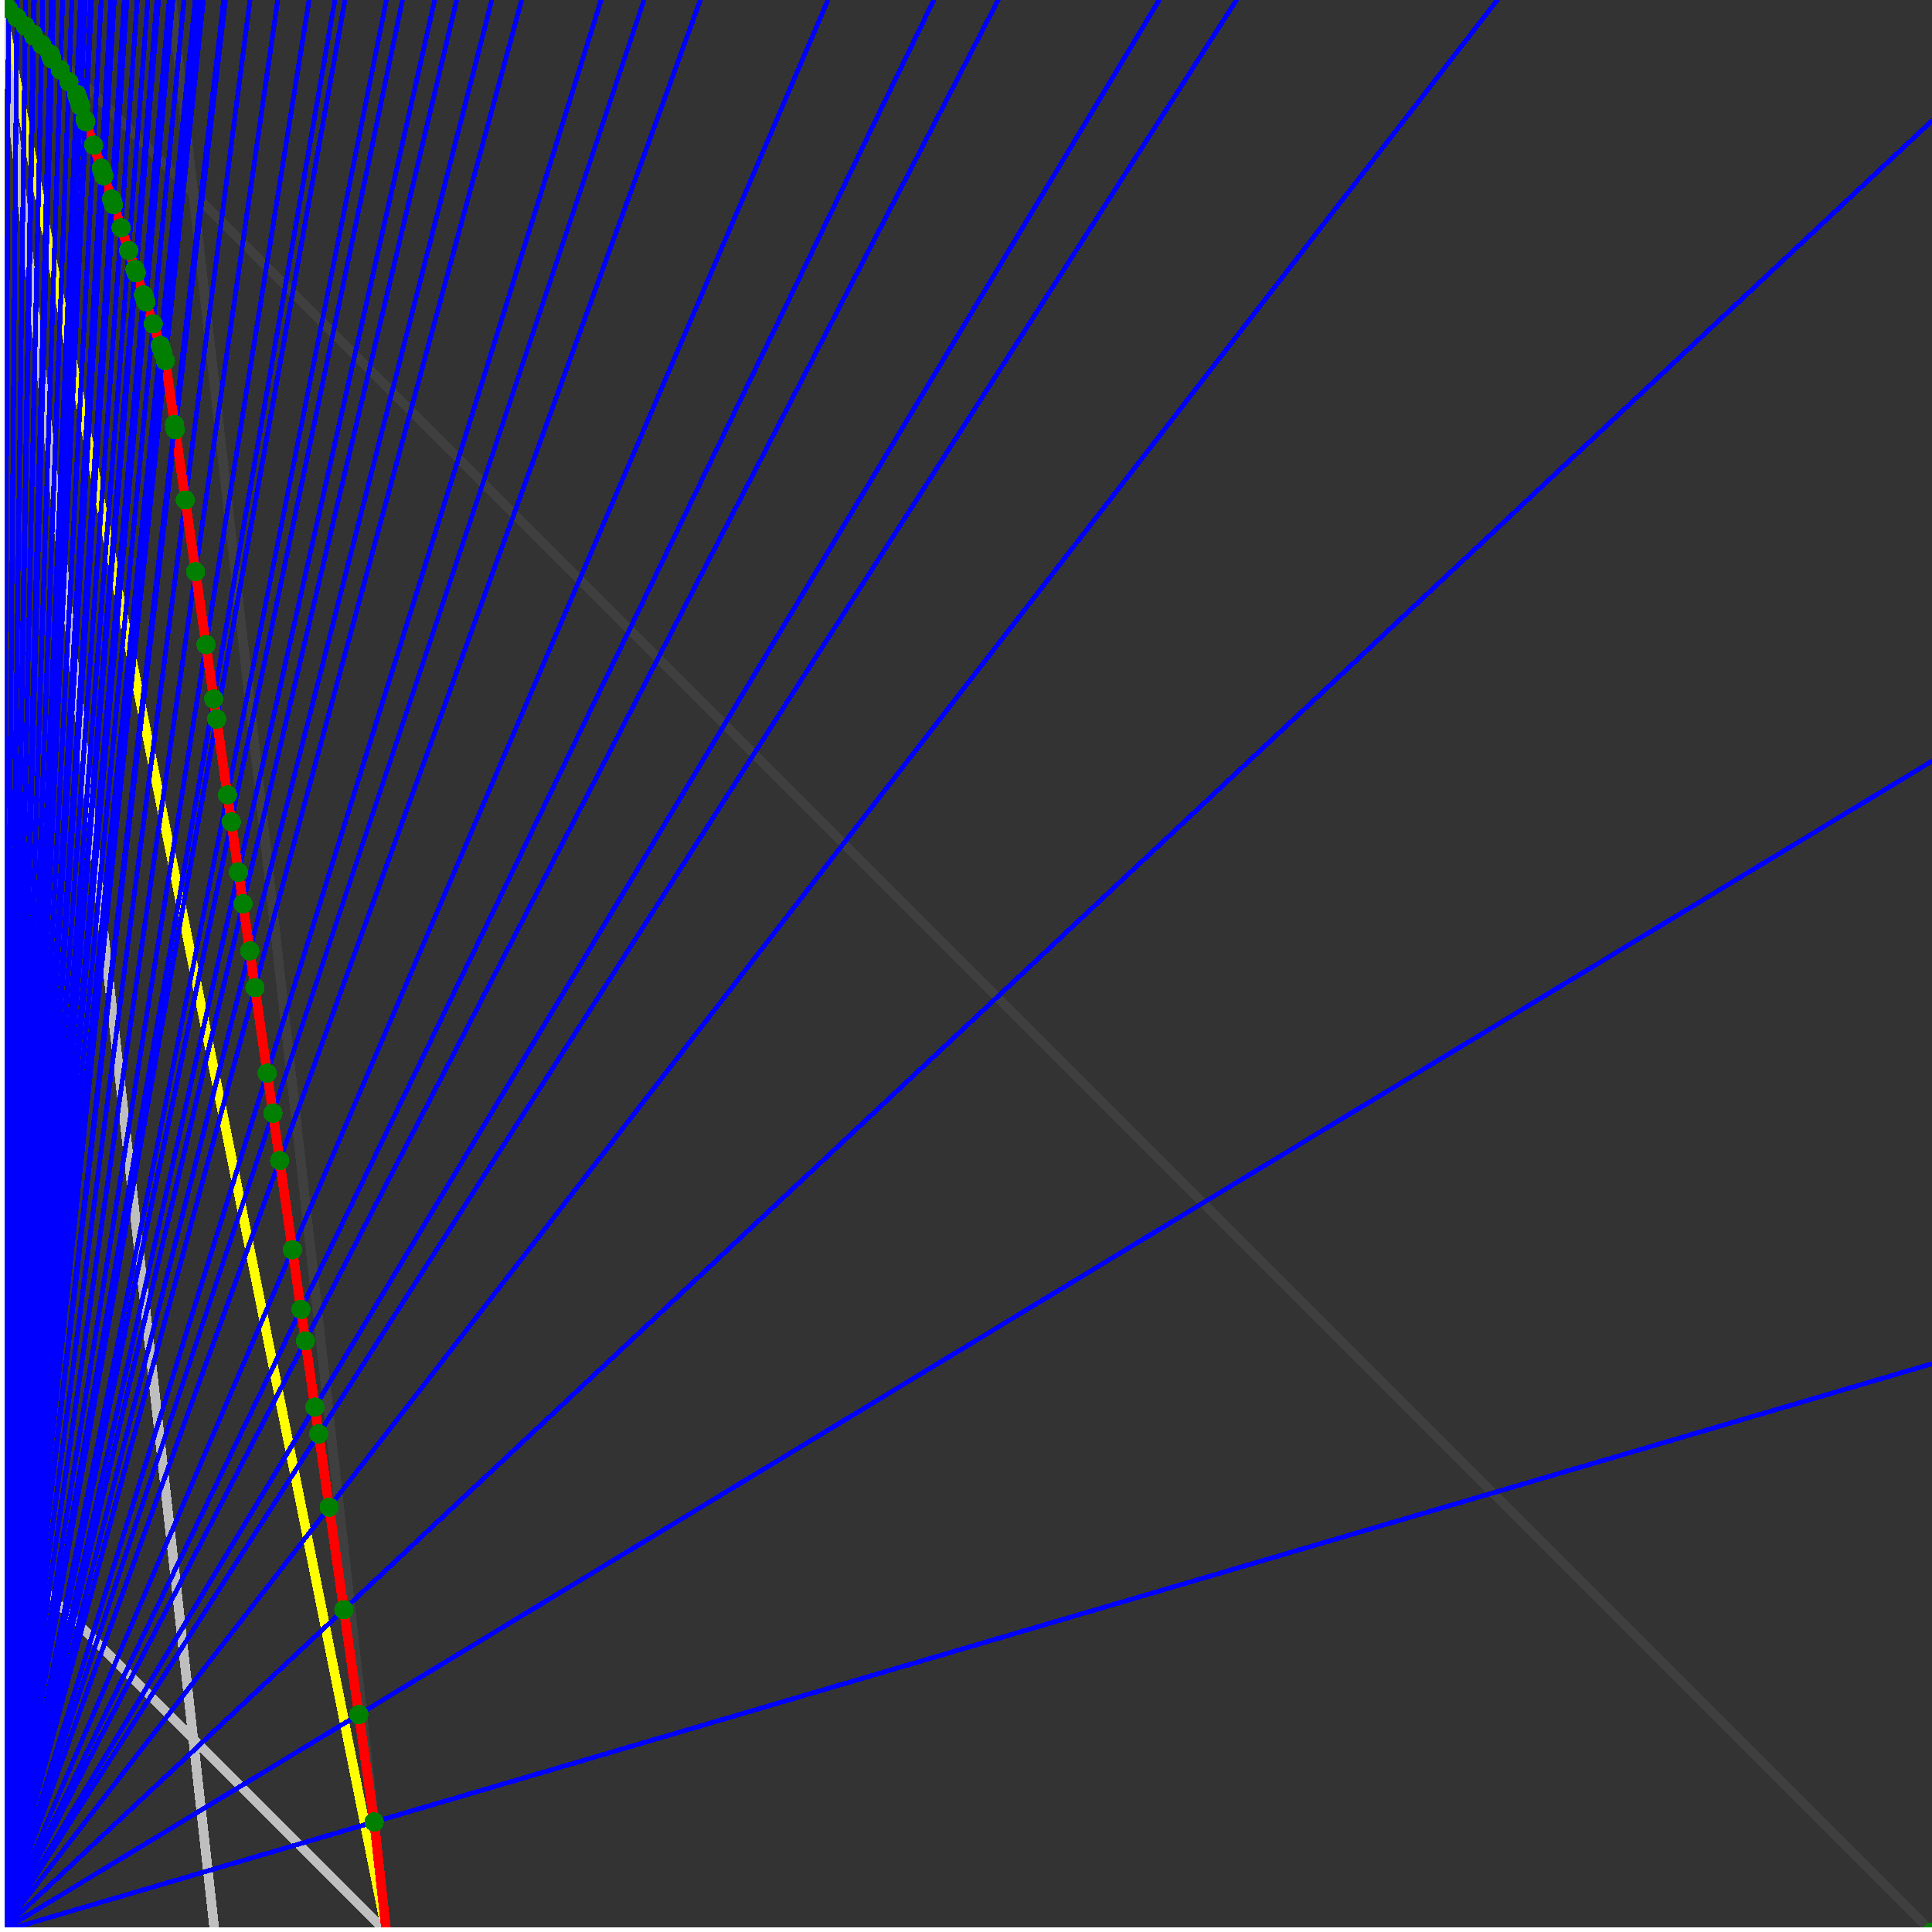 <svg xmlns="http://www.w3.org/2000/svg" version="1.1" width = "750" height = "750" viewBox = "0 0 750 750"  shape-rendering="crispEdges">
<rect x="0" y="0" width="750" height="750" fill="#333333" stroke="none"/>
<path stroke-linejoin="round" stroke-linecap="round" stroke="rgb(255,255,0)" stroke-width="3.75" fill="none" d="M 150 750 L 0 0 " />
<path stroke-linejoin="round" stroke-linecap="round" stroke="rgb(63,63,63)" stroke-width="3.75" fill="none" d="M 0 0 L 750 750 M 150 750 L 66.667 0 " />
<path stroke-linejoin="round" stroke-linecap="round" stroke="rgb(191,191,191)" stroke-width="3.75" fill="none" d="M 0 600 L 150 750 M 0 0 L 83.333 750 " />
<path stroke-linejoin="round" stroke-linecap="round" stroke="rgb(0,0,255)" stroke-width="1.875" fill="none" d="M 0 750 L 750 529.412 " />
<path stroke-linejoin="round" stroke-linecap="round" stroke="rgb(255,0,0)" stroke-width="3.75" fill="none" d="M 145.253 707.279 L 150 750 " />
<path stroke-linejoin="round" stroke-linecap="round" stroke="rgb(0,0,255)" stroke-width="1.875" fill="none" d="M 0 750 L 750 295.455 " />
<path stroke-linejoin="round" stroke-linecap="round" stroke="rgb(255,0,0)" stroke-width="3.75" fill="none" d="M 139.296 665.578 L 145.253 707.279 " />
<path stroke-linejoin="round" stroke-linecap="round" stroke="rgb(0,0,255)" stroke-width="1.875" fill="none" d="M 0 750 L 750 46.875 " />
<path stroke-linejoin="round" stroke-linecap="round" stroke="rgb(255,0,0)" stroke-width="3.75" fill="none" d="M 133.48 624.863 L 139.296 665.578 " />
<path stroke-linejoin="round" stroke-linecap="round" stroke="rgb(0,0,255)" stroke-width="1.875" fill="none" d="M 0 750 L 581.25 0 " />
<path stroke-linejoin="round" stroke-linecap="round" stroke="rgb(255,0,0)" stroke-width="3.75" fill="none" d="M 127.799 585.098 L 133.48 624.863 " />
<path stroke-linejoin="round" stroke-linecap="round" stroke="rgb(0,0,255)" stroke-width="1.875" fill="none" d="M 0 750 L 480 0 " />
<path stroke-linejoin="round" stroke-linecap="round" stroke="rgb(255,0,0)" stroke-width="3.75" fill="none" d="M 123.736 556.662 L 127.799 585.098 " />
<path stroke-linejoin="round" stroke-linecap="round" stroke="rgb(0,0,255)" stroke-width="1.875" fill="none" d="M 0 750 L 450 0 " />
<path stroke-linejoin="round" stroke-linecap="round" stroke="rgb(255,0,0)" stroke-width="3.75" fill="none" d="M 122.249 546.251 L 123.736 556.662 " />
<path stroke-linejoin="round" stroke-linecap="round" stroke="rgb(0,0,255)" stroke-width="1.875" fill="none" d="M 0 750 L 387.5 0 " />
<path stroke-linejoin="round" stroke-linecap="round" stroke="rgb(255,0,0)" stroke-width="3.75" fill="none" d="M 118.571 520.507 L 122.249 546.251 " />
<path stroke-linejoin="round" stroke-linecap="round" stroke="rgb(0,0,255)" stroke-width="1.875" fill="none" d="M 0 750 L 362.5 0 " />
<path stroke-linejoin="round" stroke-linecap="round" stroke="rgb(255,0,0)" stroke-width="3.75" fill="none" d="M 116.826 508.29 L 118.571 520.507 " />
<path stroke-linejoin="round" stroke-linecap="round" stroke="rgb(0,0,255)" stroke-width="1.875" fill="none" d="M 0 750 L 321.429 0 " />
<path stroke-linejoin="round" stroke-linecap="round" stroke="rgb(255,0,0)" stroke-width="3.75" fill="none" d="M 113.517 485.127 L 116.826 508.29 " />
<path stroke-linejoin="round" stroke-linecap="round" stroke="rgb(0,0,255)" stroke-width="1.875" fill="none" d="M 0 750 L 271.875 0 " />
<path stroke-linejoin="round" stroke-linecap="round" stroke="rgb(255,0,0)" stroke-width="3.75" fill="none" d="M 108.57 450.496 L 113.517 485.127 " />
<path stroke-linejoin="round" stroke-linecap="round" stroke="rgb(0,0,255)" stroke-width="1.875" fill="none" d="M 0 750 L 250 0 " />
<path stroke-linejoin="round" stroke-linecap="round" stroke="rgb(255,0,0)" stroke-width="3.75" fill="none" d="M 105.949 432.152 L 108.57 450.496 " />
<path stroke-linejoin="round" stroke-linecap="round" stroke="rgb(0,0,255)" stroke-width="1.875" fill="none" d="M 0 750 L 233.333 0 " />
<path stroke-linejoin="round" stroke-linecap="round" stroke="rgb(255,0,0)" stroke-width="3.75" fill="none" d="M 103.727 416.593 L 105.949 432.152 " />
<path stroke-linejoin="round" stroke-linecap="round" stroke="rgb(0,0,255)" stroke-width="1.875" fill="none" d="M 0 750 L 202.5 0 " />
<path stroke-linejoin="round" stroke-linecap="round" stroke="rgb(255,0,0)" stroke-width="3.75" fill="none" d="M 98.984 383.393 L 103.727 416.593 " />
<path stroke-linejoin="round" stroke-linecap="round" stroke="rgb(0,0,255)" stroke-width="1.875" fill="none" d="M 0 750 L 190.909 0 " />
<path stroke-linejoin="round" stroke-linecap="round" stroke="rgb(255,0,0)" stroke-width="3.75" fill="none" d="M 96.947 369.136 L 98.984 383.393 " />
<path stroke-linejoin="round" stroke-linecap="round" stroke="rgb(0,0,255)" stroke-width="1.875" fill="none" d="M 0 750 L 177.273 0 " />
<path stroke-linejoin="round" stroke-linecap="round" stroke="rgb(255,0,0)" stroke-width="3.75" fill="none" d="M 94.338 350.876 L 96.947 369.136 " />
<path stroke-linejoin="round" stroke-linecap="round" stroke="rgb(0,0,255)" stroke-width="1.875" fill="none" d="M 0 750 L 168.75 0 " />
<path stroke-linejoin="round" stroke-linecap="round" stroke="rgb(255,0,0)" stroke-width="3.75" fill="none" d="M 92.577 338.546 L 94.338 350.876 " />
<path stroke-linejoin="round" stroke-linecap="round" stroke="rgb(0,0,255)" stroke-width="1.875" fill="none" d="M 0 750 L 156.25 0 " />
<path stroke-linejoin="round" stroke-linecap="round" stroke="rgb(255,0,0)" stroke-width="3.75" fill="none" d="M 89.788 319.02 L 92.577 338.546 " />
<path stroke-linejoin="round" stroke-linecap="round" stroke="rgb(0,0,255)" stroke-width="1.875" fill="none" d="M 0 750 L 150 0 " />
<path stroke-linejoin="round" stroke-linecap="round" stroke="rgb(255,0,0)" stroke-width="3.75" fill="none" d="M 88.291 308.544 L 89.788 319.02 " />
<path stroke-linejoin="round" stroke-linecap="round" stroke="rgb(0,0,255)" stroke-width="1.875" fill="none" d="M 0 750 L 133.929 0 " />
<path stroke-linejoin="round" stroke-linecap="round" stroke="rgb(255,0,0)" stroke-width="3.75" fill="none" d="M 84.087 279.114 L 88.291 308.544 " />
<path stroke-linejoin="round" stroke-linecap="round" stroke="rgb(0,0,255)" stroke-width="1.875" fill="none" d="M 0 750 L 130 0 " />
<path stroke-linejoin="round" stroke-linecap="round" stroke="rgb(255,0,0)" stroke-width="3.75" fill="none" d="M 82.972 271.313 L 84.087 279.114 " />
<path stroke-linejoin="round" stroke-linecap="round" stroke="rgb(0,0,255)" stroke-width="1.875" fill="none" d="M 0 750 L 120 0 " />
<path stroke-linejoin="round" stroke-linecap="round" stroke="rgb(255,0,0)" stroke-width="3.75" fill="none" d="M 79.962 250.239 L 82.972 271.313 " />
<path stroke-linejoin="round" stroke-linecap="round" stroke="rgb(0,0,255)" stroke-width="1.875" fill="none" d="M 0 750 L 107.813 0 " />
<path stroke-linejoin="round" stroke-linecap="round" stroke="rgb(255,0,0)" stroke-width="3.75" fill="none" d="M 75.914 221.904 L 79.962 250.239 " />
<path stroke-linejoin="round" stroke-linecap="round" stroke="rgb(0,0,255)" stroke-width="1.875" fill="none" d="M 0 750 L 97.059 0 " />
<path stroke-linejoin="round" stroke-linecap="round" stroke="rgb(255,0,0)" stroke-width="3.75" fill="none" d="M 71.941 194.093 L 75.914 221.904 " />
<path stroke-linejoin="round" stroke-linecap="round" stroke="rgb(0,0,255)" stroke-width="1.875" fill="none" d="M 0 750 L 87.5 0 " />
<path stroke-linejoin="round" stroke-linecap="round" stroke="rgb(255,0,0)" stroke-width="3.75" fill="none" d="M 68.041 166.793 L 71.941 194.093 " />
<path stroke-linejoin="round" stroke-linecap="round" stroke="rgb(0,0,255)" stroke-width="1.875" fill="none" d="M 0 750 L 86.842 0 " />
<path stroke-linejoin="round" stroke-linecap="round" stroke="rgb(255,0,0)" stroke-width="3.75" fill="none" d="M 67.758 164.815 L 68.041 166.793 " />
<path stroke-linejoin="round" stroke-linecap="round" stroke="rgb(0,0,255)" stroke-width="1.875" fill="none" d="M 0 750 L 78.947 0 " />
<path stroke-linejoin="round" stroke-linecap="round" stroke="rgb(255,0,0)" stroke-width="3.75" fill="none" d="M 64.212 139.988 L 67.758 164.815 " />
<path stroke-linejoin="round" stroke-linecap="round" stroke="rgb(0,0,255)" stroke-width="1.875" fill="none" d="M 0 750 L 77.446 0 " />
<path stroke-linejoin="round" stroke-linecap="round" stroke="rgb(255,0,0)" stroke-width="3.75" fill="none" d="M 63.279 137.191 L 64.212 139.988 " />
<path stroke-linejoin="round" stroke-linecap="round" stroke="rgb(0,0,255)" stroke-width="1.875" fill="none" d="M 0 750 L 76.613 0 " />
<path stroke-linejoin="round" stroke-linecap="round" stroke="rgb(255,0,0)" stroke-width="3.75" fill="none" d="M 62.758 135.629 L 63.279 137.191 " />
<path stroke-linejoin="round" stroke-linecap="round" stroke="rgb(0,0,255)" stroke-width="1.875" fill="none" d="M 0 750 L 75.798 0 " />
<path stroke-linejoin="round" stroke-linecap="round" stroke="rgb(255,0,0)" stroke-width="3.75" fill="none" d="M 62.246 134.092 L 62.758 135.629 " />
<path stroke-linejoin="round" stroke-linecap="round" stroke="rgb(0,0,255)" stroke-width="1.875" fill="none" d="M 0 750 L 71.429 0 " />
<path stroke-linejoin="round" stroke-linecap="round" stroke="rgb(255,0,0)" stroke-width="3.75" fill="none" d="M 59.455 125.719 L 62.246 134.092 " />
<path stroke-linejoin="round" stroke-linecap="round" stroke="rgb(0,0,255)" stroke-width="1.875" fill="none" d="M 0 750 L 67.105 0 " />
<path stroke-linejoin="round" stroke-linecap="round" stroke="rgb(255,0,0)" stroke-width="3.75" fill="none" d="M 56.618 117.208 L 59.455 125.719 " />
<path stroke-linejoin="round" stroke-linecap="round" stroke="rgb(0,0,255)" stroke-width="1.875" fill="none" d="M 0 750 L 66.406 0 " />
<path stroke-linejoin="round" stroke-linecap="round" stroke="rgb(255,0,0)" stroke-width="3.75" fill="none" d="M 56.152 115.81 L 56.618 117.208 " />
<path stroke-linejoin="round" stroke-linecap="round" stroke="rgb(0,0,255)" stroke-width="1.875" fill="none" d="M 0 750 L 65.722 0 " />
<path stroke-linejoin="round" stroke-linecap="round" stroke="rgb(255,0,0)" stroke-width="3.75" fill="none" d="M 55.694 114.435 L 56.152 115.81 " />
<path stroke-linejoin="round" stroke-linecap="round" stroke="rgb(0,0,255)" stroke-width="1.875" fill="none" d="M 0 750 L 61.538 0 " />
<path stroke-linejoin="round" stroke-linecap="round" stroke="rgb(255,0,0)" stroke-width="3.75" fill="none" d="M 52.849 105.901 L 55.694 114.435 " />
<path stroke-linejoin="round" stroke-linecap="round" stroke="rgb(0,0,255)" stroke-width="1.875" fill="none" d="M 0 750 L 60.914 0 " />
<path stroke-linejoin="round" stroke-linecap="round" stroke="rgb(255,0,0)" stroke-width="3.75" fill="none" d="M 52.418 104.607 L 52.849 105.901 " />
<path stroke-linejoin="round" stroke-linecap="round" stroke="rgb(0,0,255)" stroke-width="1.875" fill="none" d="M 0 750 L 57.398 0 " />
<path stroke-linejoin="round" stroke-linecap="round" stroke="rgb(255,0,0)" stroke-width="3.75" fill="none" d="M 49.957 97.225 L 52.418 104.607 " />
<path stroke-linejoin="round" stroke-linecap="round" stroke="rgb(0,0,255)" stroke-width="1.875" fill="none" d="M 0 750 L 53.299 0 " />
<path stroke-linejoin="round" stroke-linecap="round" stroke="rgb(255,0,0)" stroke-width="3.75" fill="none" d="M 47.017 88.404 L 49.957 97.225 " />
<path stroke-linejoin="round" stroke-linecap="round" stroke="rgb(0,0,255)" stroke-width="1.875" fill="none" d="M 0 750 L 49.242 0 " />
<path stroke-linejoin="round" stroke-linecap="round" stroke="rgb(255,0,0)" stroke-width="3.75" fill="none" d="M 44.027 79.435 L 47.017 88.404 " />
<path stroke-linejoin="round" stroke-linecap="round" stroke="rgb(0,0,255)" stroke-width="1.875" fill="none" d="M 0 750 L 48.75 0 " />
<path stroke-linejoin="round" stroke-linecap="round" stroke="rgb(255,0,0)" stroke-width="3.75" fill="none" d="M 43.659 78.329 L 44.027 79.435 " />
<path stroke-linejoin="round" stroke-linecap="round" stroke="rgb(0,0,255)" stroke-width="1.875" fill="none" d="M 0 750 L 48.267 0 " />
<path stroke-linejoin="round" stroke-linecap="round" stroke="rgb(255,0,0)" stroke-width="3.75" fill="none" d="M 43.296 77.242 L 43.659 78.329 " />
<path stroke-linejoin="round" stroke-linecap="round" stroke="rgb(0,0,255)" stroke-width="1.875" fill="none" d="M 0 750 L 44.335 0 " />
<path stroke-linejoin="round" stroke-linecap="round" stroke="rgb(255,0,0)" stroke-width="3.75" fill="none" d="M 40.3 68.254 L 43.296 77.242 " />
<path stroke-linejoin="round" stroke-linecap="round" stroke="rgb(0,0,255)" stroke-width="1.875" fill="none" d="M 0 750 L 43.902 0 " />
<path stroke-linejoin="round" stroke-linecap="round" stroke="rgb(255,0,0)" stroke-width="3.75" fill="none" d="M 39.966 67.251 L 40.3 68.254 " />
<path stroke-linejoin="round" stroke-linecap="round" stroke="rgb(0,0,255)" stroke-width="1.875" fill="none" d="M 0 750 L 43.478 0 " />
<path stroke-linejoin="round" stroke-linecap="round" stroke="rgb(255,0,0)" stroke-width="3.75" fill="none" d="M 39.637 66.264 L 39.966 67.251 " />
<path stroke-linejoin="round" stroke-linecap="round" stroke="rgb(0,0,255)" stroke-width="1.875" fill="none" d="M 0 750 L 43.062 0 " />
<path stroke-linejoin="round" stroke-linecap="round" stroke="rgb(255,0,0)" stroke-width="3.75" fill="none" d="M 39.313 65.293 L 39.637 66.264 " />
<path stroke-linejoin="round" stroke-linecap="round" stroke="rgb(0,0,255)" stroke-width="1.875" fill="none" d="M 0 750 L 39.286 0 " />
<path stroke-linejoin="round" stroke-linecap="round" stroke="rgb(255,0,0)" stroke-width="3.75" fill="none" d="M 36.334 56.355 L 39.313 65.293 " />
<path stroke-linejoin="round" stroke-linecap="round" stroke="rgb(0,0,255)" stroke-width="1.875" fill="none" d="M 0 750 L 35.545 0 " />
<path stroke-linejoin="round" stroke-linecap="round" stroke="rgb(255,0,0)" stroke-width="3.75" fill="none" d="M 33.305 47.268 L 36.334 56.355 " />
<path stroke-linejoin="round" stroke-linecap="round" stroke="rgb(0,0,255)" stroke-width="1.875" fill="none" d="M 0 750 L 35.211 0 " />
<path stroke-linejoin="round" stroke-linecap="round" stroke="rgb(255,0,0)" stroke-width="3.75" fill="none" d="M 33.031 46.446 L 33.305 47.268 " />
<path stroke-linejoin="round" stroke-linecap="round" stroke="rgb(0,0,255)" stroke-width="1.875" fill="none" d="M 0 750 L 33.088 0 " />
<path stroke-linejoin="round" stroke-linecap="round" stroke="rgb(255,0,0)" stroke-width="3.75" fill="none" d="M 31.272 41.169 L 33.031 46.446 " />
<path stroke-linejoin="round" stroke-linecap="round" stroke="rgb(0,0,255)" stroke-width="1.875" fill="none" d="M 0 750 L 32.767 0 " />
<path stroke-linejoin="round" stroke-linecap="round" stroke="rgb(255,0,0)" stroke-width="3.75" fill="none" d="M 31.004 40.364 L 31.272 41.169 " />
<path stroke-linejoin="round" stroke-linecap="round" stroke="rgb(0,0,255)" stroke-width="1.875" fill="none" d="M 0 750 L 32.452 0 " />
<path stroke-linejoin="round" stroke-linecap="round" stroke="rgb(255,0,0)" stroke-width="3.75" fill="none" d="M 30.74 39.573 L 31.004 40.364 " />
<path stroke-linejoin="round" stroke-linecap="round" stroke="rgb(0,0,255)" stroke-width="1.875" fill="none" d="M 0 750 L 32.143 0 " />
<path stroke-linejoin="round" stroke-linecap="round" stroke="rgb(255,0,0)" stroke-width="3.75" fill="none" d="M 30.48 38.794 L 30.74 39.573 " />
<path stroke-linejoin="round" stroke-linecap="round" stroke="rgb(0,0,255)" stroke-width="1.875" fill="none" d="M 0 750 L 31.84 0 " />
<path stroke-linejoin="round" stroke-linecap="round" stroke="rgb(255,0,0)" stroke-width="3.75" fill="none" d="M 30.225 38.029 L 30.48 38.794 " />
<path stroke-linejoin="round" stroke-linecap="round" stroke="rgb(0,0,255)" stroke-width="1.875" fill="none" d="M 0 750 L 31.542 0 " />
<path stroke-linejoin="round" stroke-linecap="round" stroke="rgb(255,0,0)" stroke-width="3.75" fill="none" d="M 29.974 37.277 L 30.225 38.029 " />
<path stroke-linejoin="round" stroke-linecap="round" stroke="rgb(0,0,255)" stroke-width="1.875" fill="none" d="M 0 750 L 31.25 0 " />
<path stroke-linejoin="round" stroke-linecap="round" stroke="rgb(255,0,0)" stroke-width="3.75" fill="none" d="M 29.728 36.537 L 29.974 37.277 " />
<path stroke-linejoin="round" stroke-linecap="round" stroke="rgb(0,0,255)" stroke-width="1.875" fill="none" d="M 0 750 L 27.907 0 " />
<path stroke-linejoin="round" stroke-linecap="round" stroke="rgb(255,0,0)" stroke-width="3.75" fill="none" d="M 26.727 31.725 L 29.728 36.537 " />
<path stroke-linejoin="round" stroke-linecap="round" stroke="rgb(0,0,255)" stroke-width="1.875" fill="none" d="M 0 750 L 24.306 0 " />
<path stroke-linejoin="round" stroke-linecap="round" stroke="rgb(255,0,0)" stroke-width="3.75" fill="none" d="M 23.426 27.13 L 26.727 31.725 " />
<path stroke-linejoin="round" stroke-linecap="round" stroke="rgb(0,0,255)" stroke-width="1.875" fill="none" d="M 0 750 L 20.737 0 " />
<path stroke-linejoin="round" stroke-linecap="round" stroke="rgb(255,0,0)" stroke-width="3.75" fill="none" d="M 20.105 22.862 L 23.426 27.13 " />
<path stroke-linejoin="round" stroke-linecap="round" stroke="rgb(0,0,255)" stroke-width="1.875" fill="none" d="M 0 750 L 20.548 0 " />
<path stroke-linejoin="round" stroke-linecap="round" stroke="rgb(255,0,0)" stroke-width="3.75" fill="none" d="M 19.936 22.353 L 20.105 22.861 " />
<path stroke-linejoin="round" stroke-linecap="round" stroke="rgb(0,0,255)" stroke-width="1.875" fill="none" d="M 0 750 L 20.362 0 " />
<path stroke-linejoin="round" stroke-linecap="round" stroke="rgb(255,0,0)" stroke-width="3.75" fill="none" d="M 19.769 21.852 L 19.936 22.353 " />
<path stroke-linejoin="round" stroke-linecap="round" stroke="rgb(0,0,255)" stroke-width="1.875" fill="none" d="M 0 750 L 20.179 0 " />
<path stroke-linejoin="round" stroke-linecap="round" stroke="rgb(255,0,0)" stroke-width="3.75" fill="none" d="M 19.605 21.36 L 19.769 21.852 " />
<path stroke-linejoin="round" stroke-linecap="round" stroke="rgb(0,0,255)" stroke-width="1.875" fill="none" d="M 0 750 L 20 0 " />
<path stroke-linejoin="round" stroke-linecap="round" stroke="rgb(255,0,0)" stroke-width="3.75" fill="none" d="M 19.443 20.876 L 19.605 21.36 " />
<path stroke-linejoin="round" stroke-linecap="round" stroke="rgb(0,0,255)" stroke-width="1.875" fill="none" d="M 0 750 L 16.593 0 " />
<path stroke-linejoin="round" stroke-linecap="round" stroke="rgb(255,0,0)" stroke-width="3.75" fill="none" d="M 16.211 17.282 L 19.443 20.876 " />
<path stroke-linejoin="round" stroke-linecap="round" stroke="rgb(0,0,255)" stroke-width="1.875" fill="none" d="M 0 750 L 13.333 0 " />
<path stroke-linejoin="round" stroke-linecap="round" stroke="rgb(255,0,0)" stroke-width="3.75" fill="none" d="M 13.086 13.889 L 16.211 17.282 " />
<path stroke-linejoin="round" stroke-linecap="round" stroke="rgb(0,0,255)" stroke-width="1.875" fill="none" d="M 0 750 L 13.216 0 " />
<path stroke-linejoin="round" stroke-linecap="round" stroke="rgb(255,0,0)" stroke-width="3.75" fill="none" d="M 12.977 13.561 L 13.086 13.889 " />
<path stroke-linejoin="round" stroke-linecap="round" stroke="rgb(0,0,255)" stroke-width="1.875" fill="none" d="M 0 750 L 13.1 0 " />
<path stroke-linejoin="round" stroke-linecap="round" stroke="rgb(255,0,0)" stroke-width="3.75" fill="none" d="M 12.868 13.295 L 12.977 13.561 " />
<path stroke-linejoin="round" stroke-linecap="round" stroke="rgb(0,0,255)" stroke-width="1.875" fill="none" d="M 0 750 L 9.956 0 " />
<path stroke-linejoin="round" stroke-linecap="round" stroke="rgb(255,0,0)" stroke-width="3.75" fill="none" d="M 9.821 10.141 L 12.868 13.295 " />
<path stroke-linejoin="round" stroke-linecap="round" stroke="rgb(0,0,255)" stroke-width="1.875" fill="none" d="M 0 750 L 6.608 0 " />
<path stroke-linejoin="round" stroke-linecap="round" stroke="rgb(255,0,0)" stroke-width="3.75" fill="none" d="M 6.548 6.788 L 9.821 10.141 " />
<path stroke-linejoin="round" stroke-linecap="round" stroke="rgb(0,0,255)" stroke-width="1.875" fill="none" d="M 0 750 L 3.289 0 " />
<path stroke-linejoin="round" stroke-linecap="round" stroke="rgb(255,0,0)" stroke-width="3.75" fill="none" d="M 3.274 3.454 L 6.548 6.788 " />
<path stroke-linejoin="round" stroke-linecap="round" stroke="rgb(0,0,255)" stroke-width="1.875" fill="none" d="M 0 750 L 0 0 " />
<path stroke-linejoin="round" stroke-linecap="round" stroke="rgb(255,0,0)" stroke-width="3.75" fill="none" d="M 0 0 L 3.274 3.455 " />
<circle cx="145.253" cy="707.278" r="3.75" style="fill:rgb(0,127,0);stroke-width:1" /><circle cx="139.296" cy="665.578" r="3.75" style="fill:rgb(0,127,0);stroke-width:1" /><circle cx="133.48" cy="624.863" r="3.75" style="fill:rgb(0,127,0);stroke-width:1" /><circle cx="127.799" cy="585.098" r="3.75" style="fill:rgb(0,127,0);stroke-width:1" /><circle cx="123.736" cy="556.662" r="3.75" style="fill:rgb(0,127,0);stroke-width:1" /><circle cx="122.249" cy="546.251" r="3.75" style="fill:rgb(0,127,0);stroke-width:1" /><circle cx="118.571" cy="520.507" r="3.75" style="fill:rgb(0,127,0);stroke-width:1" /><circle cx="116.826" cy="508.29" r="3.75" style="fill:rgb(0,127,0);stroke-width:1" /><circle cx="113.517" cy="485.127" r="3.75" style="fill:rgb(0,127,0);stroke-width:1" /><circle cx="108.57" cy="450.496" r="3.75" style="fill:rgb(0,127,0);stroke-width:1" /><circle cx="105.949" cy="432.152" r="3.75" style="fill:rgb(0,127,0);stroke-width:1" /><circle cx="103.727" cy="416.593" r="3.75" style="fill:rgb(0,127,0);stroke-width:1" /><circle cx="98.984" cy="383.393" r="3.75" style="fill:rgb(0,127,0);stroke-width:1" /><circle cx="96.947" cy="369.136" r="3.75" style="fill:rgb(0,127,0);stroke-width:1" /><circle cx="94.338" cy="350.876" r="3.75" style="fill:rgb(0,127,0);stroke-width:1" /><circle cx="92.577" cy="338.546" r="3.75" style="fill:rgb(0,127,0);stroke-width:1" /><circle cx="89.788" cy="319.02" r="3.75" style="fill:rgb(0,127,0);stroke-width:1" /><circle cx="88.291" cy="308.544" r="3.75" style="fill:rgb(0,127,0);stroke-width:1" /><circle cx="84.087" cy="279.114" r="3.75" style="fill:rgb(0,127,0);stroke-width:1" /><circle cx="82.972" cy="271.313" r="3.75" style="fill:rgb(0,127,0);stroke-width:1" /><circle cx="79.962" cy="250.239" r="3.75" style="fill:rgb(0,127,0);stroke-width:1" /><circle cx="75.914" cy="221.904" r="3.75" style="fill:rgb(0,127,0);stroke-width:1" /><circle cx="71.941" cy="194.093" r="3.75" style="fill:rgb(0,127,0);stroke-width:1" /><circle cx="68.041" cy="166.793" r="3.75" style="fill:rgb(0,127,0);stroke-width:1" /><circle cx="67.758" cy="164.815" r="3.75" style="fill:rgb(0,127,0);stroke-width:1" /><circle cx="64.212" cy="139.988" r="3.75" style="fill:rgb(0,127,0);stroke-width:1" /><circle cx="63.279" cy="137.191" r="3.75" style="fill:rgb(0,127,0);stroke-width:1" /><circle cx="62.758" cy="135.629" r="3.75" style="fill:rgb(0,127,0);stroke-width:1" /><circle cx="62.246" cy="134.092" r="3.75" style="fill:rgb(0,127,0);stroke-width:1" /><circle cx="59.455" cy="125.719" r="3.75" style="fill:rgb(0,127,0);stroke-width:1" /><circle cx="56.618" cy="117.208" r="3.75" style="fill:rgb(0,127,0);stroke-width:1" /><circle cx="56.152" cy="115.81" r="3.75" style="fill:rgb(0,127,0);stroke-width:1" /><circle cx="55.694" cy="114.435" r="3.75" style="fill:rgb(0,127,0);stroke-width:1" /><circle cx="52.849" cy="105.901" r="3.75" style="fill:rgb(0,127,0);stroke-width:1" /><circle cx="52.418" cy="104.607" r="3.75" style="fill:rgb(0,127,0);stroke-width:1" /><circle cx="49.957" cy="97.225" r="3.75" style="fill:rgb(0,127,0);stroke-width:1" /><circle cx="47.017" cy="88.404" r="3.75" style="fill:rgb(0,127,0);stroke-width:1" /><circle cx="44.027" cy="79.435" r="3.75" style="fill:rgb(0,127,0);stroke-width:1" /><circle cx="43.659" cy="78.329" r="3.75" style="fill:rgb(0,127,0);stroke-width:1" /><circle cx="43.296" cy="77.242" r="3.75" style="fill:rgb(0,127,0);stroke-width:1" /><circle cx="40.3" cy="68.254" r="3.75" style="fill:rgb(0,127,0);stroke-width:1" /><circle cx="39.966" cy="67.251" r="3.75" style="fill:rgb(0,127,0);stroke-width:1" /><circle cx="39.637" cy="66.264" r="3.75" style="fill:rgb(0,127,0);stroke-width:1" /><circle cx="39.313" cy="65.293" r="3.75" style="fill:rgb(0,127,0);stroke-width:1" /><circle cx="36.334" cy="56.355" r="3.75" style="fill:rgb(0,127,0);stroke-width:1" /><circle cx="33.305" cy="47.268" r="3.75" style="fill:rgb(0,127,0);stroke-width:1" /><circle cx="33.031" cy="46.446" r="3.75" style="fill:rgb(0,127,0);stroke-width:1" /><circle cx="31.272" cy="41.169" r="3.75" style="fill:rgb(0,127,0);stroke-width:1" /><circle cx="31.004" cy="40.364" r="3.75" style="fill:rgb(0,127,0);stroke-width:1" /><circle cx="30.74" cy="39.573" r="3.75" style="fill:rgb(0,127,0);stroke-width:1" /><circle cx="30.48" cy="38.794" r="3.75" style="fill:rgb(0,127,0);stroke-width:1" /><circle cx="30.225" cy="38.029" r="3.75" style="fill:rgb(0,127,0);stroke-width:1" /><circle cx="29.974" cy="37.277" r="3.75" style="fill:rgb(0,127,0);stroke-width:1" /><circle cx="29.728" cy="36.537" r="3.75" style="fill:rgb(0,127,0);stroke-width:1" /><circle cx="26.727" cy="31.725" r="3.75" style="fill:rgb(0,127,0);stroke-width:1" /><circle cx="23.426" cy="27.13" r="3.75" style="fill:rgb(0,127,0);stroke-width:1" /><circle cx="20.105" cy="22.862" r="3.75" style="fill:rgb(0,127,0);stroke-width:1" /><circle cx="19.936" cy="22.353" r="3.75" style="fill:rgb(0,127,0);stroke-width:1" /><circle cx="19.769" cy="21.852" r="3.75" style="fill:rgb(0,127,0);stroke-width:1" /><circle cx="19.605" cy="21.36" r="3.75" style="fill:rgb(0,127,0);stroke-width:1" /><circle cx="19.443" cy="20.876" r="3.75" style="fill:rgb(0,127,0);stroke-width:1" /><circle cx="16.211" cy="17.282" r="3.75" style="fill:rgb(0,127,0);stroke-width:1" /><circle cx="13.086" cy="13.889" r="3.75" style="fill:rgb(0,127,0);stroke-width:1" /><circle cx="12.977" cy="13.561" r="3.75" style="fill:rgb(0,127,0);stroke-width:1" /><circle cx="12.868" cy="13.295" r="3.75" style="fill:rgb(0,127,0);stroke-width:1" /><circle cx="9.821" cy="10.141" r="3.75" style="fill:rgb(0,127,0);stroke-width:1" /><circle cx="6.548" cy="6.788" r="3.75" style="fill:rgb(0,127,0);stroke-width:1" /><circle cx="3.274" cy="3.454" r="3.75" style="fill:rgb(0,127,0);stroke-width:1" /><circle cx="750" cy="750" r="3.75" style="fill:rgb(0,127,0);stroke-width:1" /><path stroke-linejoin="round" stroke-linecap="round" stroke="rgb(255,255,255)" stroke-width="3.75" fill="none" d="M 0 750 L 750 750 M 0 750 L 0 0 " />

</svg>
